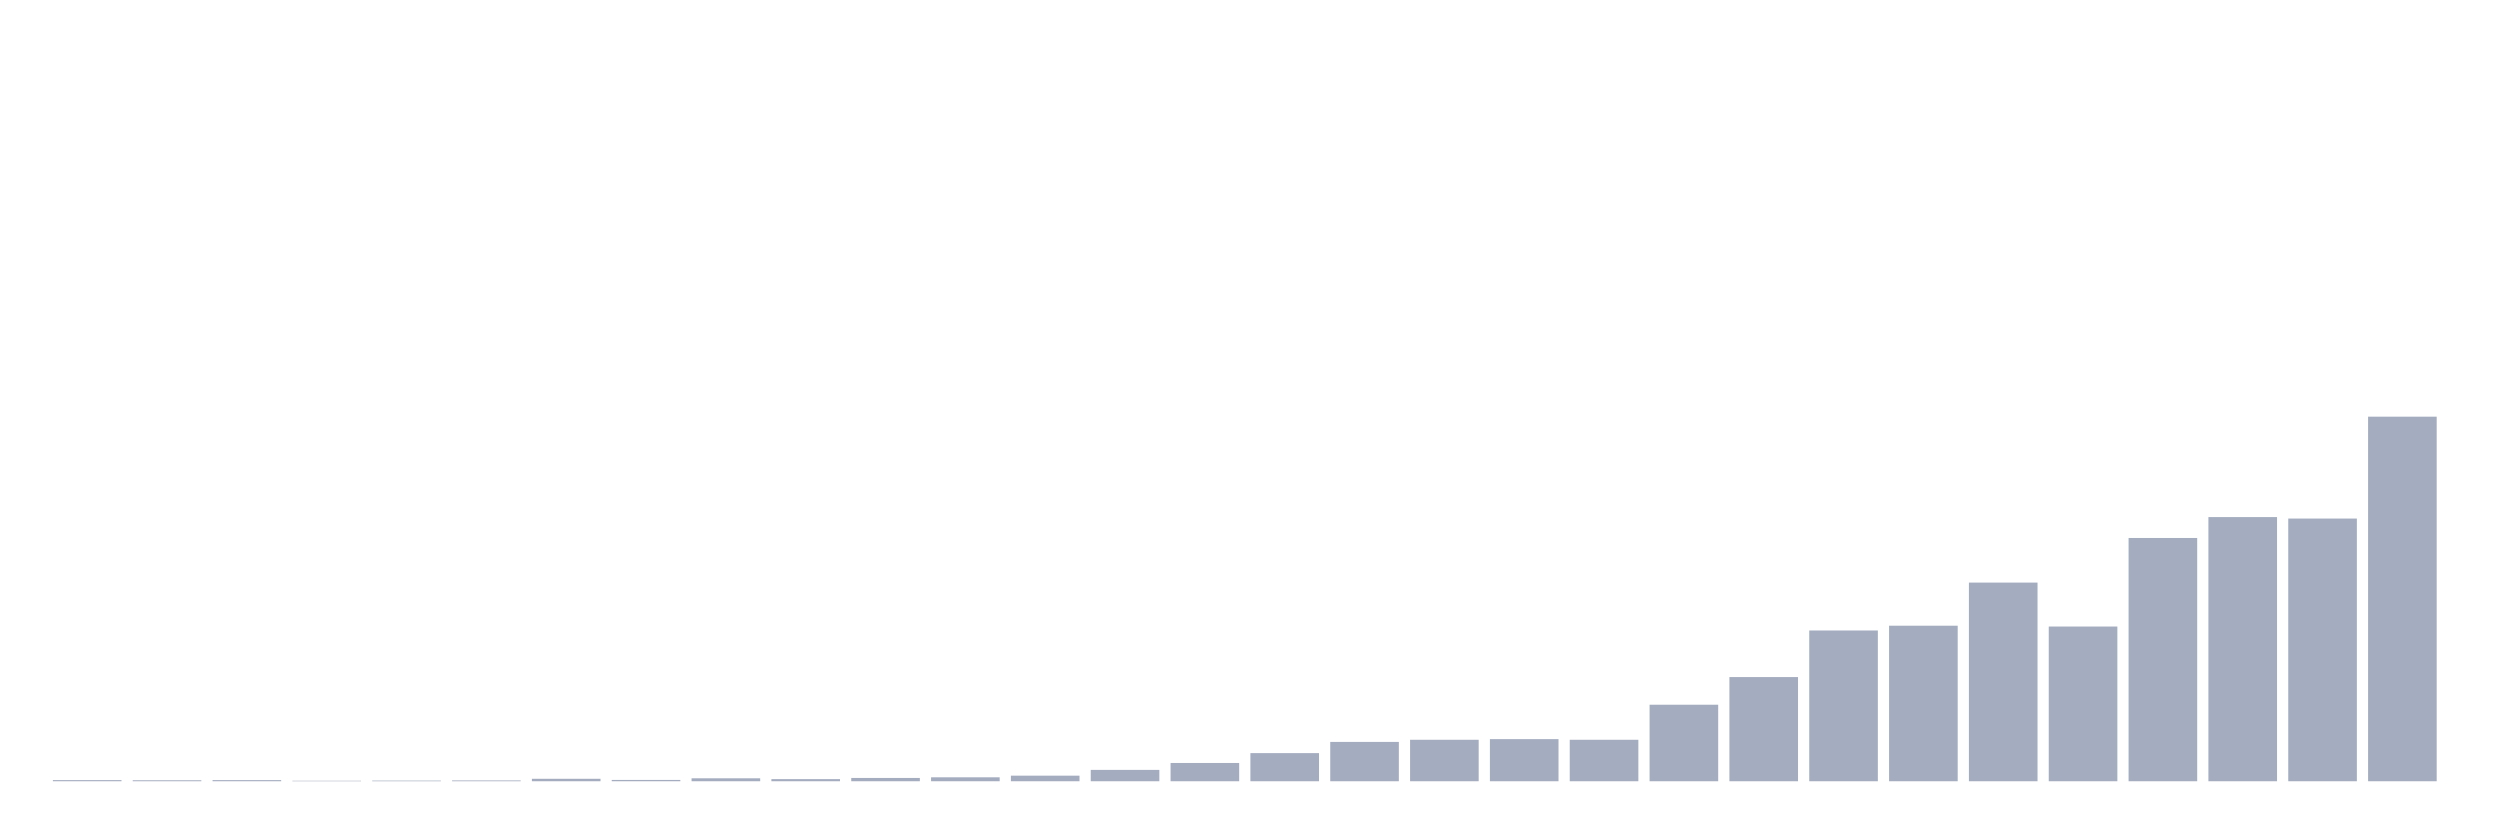 <svg xmlns="http://www.w3.org/2000/svg" viewBox="0 0 480 160"><g transform="translate(10,10)"><rect class="bar" x="0.153" width="13.175" y="139.779" height="0.221" fill="rgb(164,173,192)"></rect><rect class="bar" x="15.482" width="13.175" y="139.81" height="0.19" fill="rgb(164,173,192)"></rect><rect class="bar" x="30.81" width="13.175" y="139.779" height="0.221" fill="rgb(164,173,192)"></rect><rect class="bar" x="46.138" width="13.175" y="139.905" height="0.095" fill="rgb(164,173,192)"></rect><rect class="bar" x="61.466" width="13.175" y="139.874" height="0.126" fill="rgb(164,173,192)"></rect><rect class="bar" x="76.794" width="13.175" y="139.842" height="0.158" fill="rgb(164,173,192)"></rect><rect class="bar" x="92.123" width="13.175" y="139.526" height="0.474" fill="rgb(164,173,192)"></rect><rect class="bar" x="107.451" width="13.175" y="139.747" height="0.253" fill="rgb(164,173,192)"></rect><rect class="bar" x="122.779" width="13.175" y="139.431" height="0.569" fill="rgb(164,173,192)"></rect><rect class="bar" x="138.107" width="13.175" y="139.589" height="0.411" fill="rgb(164,173,192)"></rect><rect class="bar" x="153.436" width="13.175" y="139.368" height="0.632" fill="rgb(164,173,192)"></rect><rect class="bar" x="168.764" width="13.175" y="139.242" height="0.758" fill="rgb(164,173,192)"></rect><rect class="bar" x="184.092" width="13.175" y="138.926" height="1.074" fill="rgb(164,173,192)"></rect><rect class="bar" x="199.42" width="13.175" y="137.819" height="2.181" fill="rgb(164,173,192)"></rect><rect class="bar" x="214.748" width="13.175" y="136.492" height="3.508" fill="rgb(164,173,192)"></rect><rect class="bar" x="230.077" width="13.175" y="134.596" height="5.404" fill="rgb(164,173,192)"></rect><rect class="bar" x="245.405" width="13.175" y="132.447" height="7.553" fill="rgb(164,173,192)"></rect><rect class="bar" x="260.733" width="13.175" y="132.036" height="7.964" fill="rgb(164,173,192)"></rect><rect class="bar" x="276.061" width="13.175" y="131.91" height="8.09" fill="rgb(164,173,192)"></rect><rect class="bar" x="291.39" width="13.175" y="132.036" height="7.964" fill="rgb(164,173,192)"></rect><rect class="bar" x="306.718" width="13.175" y="125.305" height="14.695" fill="rgb(164,173,192)"></rect><rect class="bar" x="322.046" width="13.175" y="119.995" height="20.005" fill="rgb(164,173,192)"></rect><rect class="bar" x="337.374" width="13.175" y="111.052" height="28.948" fill="rgb(164,173,192)"></rect><rect class="bar" x="352.702" width="13.175" y="110.135" height="29.865" fill="rgb(164,173,192)"></rect><rect class="bar" x="368.031" width="13.175" y="101.856" height="38.144" fill="rgb(164,173,192)"></rect><rect class="bar" x="383.359" width="13.175" y="110.293" height="29.707" fill="rgb(164,173,192)"></rect><rect class="bar" x="398.687" width="13.175" y="93.291" height="46.709" fill="rgb(164,173,192)"></rect><rect class="bar" x="414.015" width="13.175" y="89.278" height="50.722" fill="rgb(164,173,192)"></rect><rect class="bar" x="429.344" width="13.175" y="89.562" height="50.438" fill="rgb(164,173,192)"></rect><rect class="bar" x="444.672" width="13.175" y="70" height="70" fill="rgb(164,173,192)"></rect></g></svg>